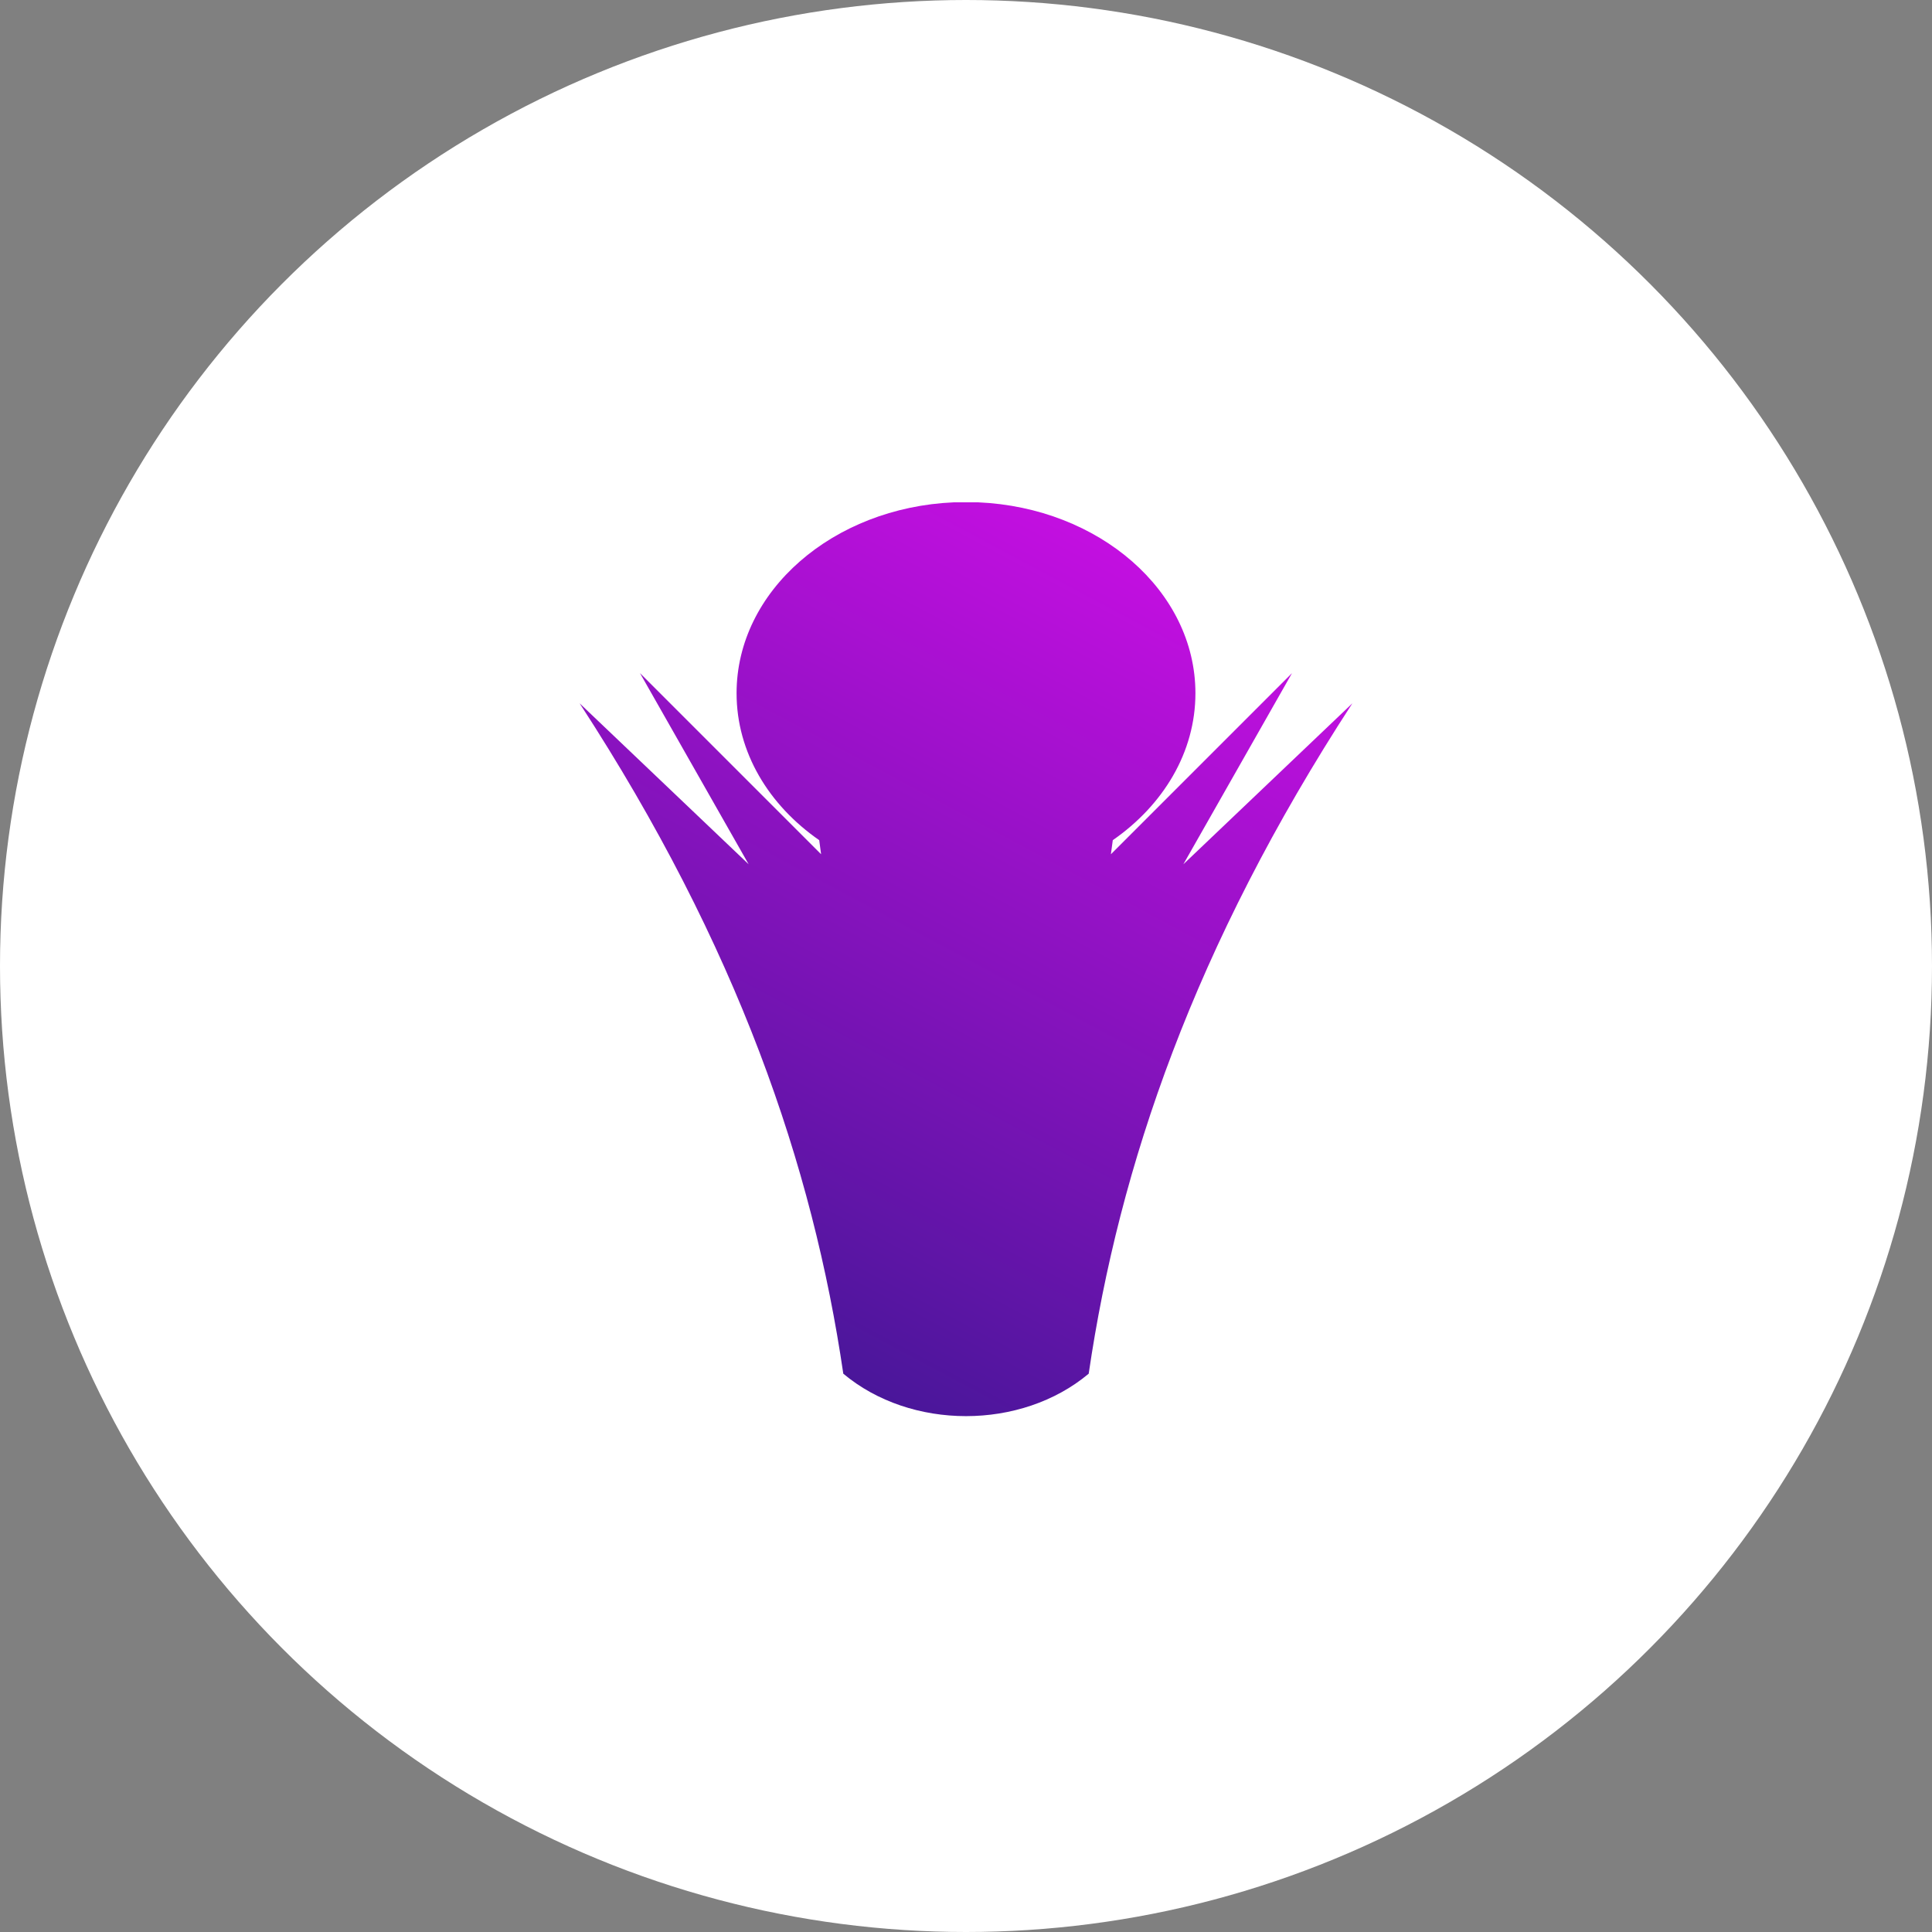 <svg width="80" height="80" viewBox="0 0 80 80" fill="none" xmlns="http://www.w3.org/2000/svg">
<rect x="0" y="0" width="80" height="80" fill="#808080" stroke="none"/>
<circle cx="40" cy="40" r="40" fill="white"/>
<path d="M49 35.788L56 29.122C49.454 39.179 46.34 48.294 45.081 56.881C42.286 59.225 37.714 59.225 34.919 56.881C33.66 48.294 30.546 39.179 24 29.122L31 35.788L26.5 27.872L34 35.372L33.922 34.79C31.831 33.338 30.5 31.151 30.5 28.705C30.5 24.473 34.486 21.017 39.5 20.8H40.5C45.514 21.017 49.5 24.473 49.5 28.705C49.5 31.151 48.169 33.338 46.078 34.79L46 35.372L53.5 27.872L49 35.788Z" fill="url(#paint0_linear_1510_30383)"/>
<defs>
<linearGradient id="paint0_linear_1510_30383" x1="46.775" y1="22.675" x2="29.597" y2="54.761" gradientUnits="userSpaceOnUse">
<stop stop-color="#C40FE1"/>
<stop offset="1" stop-color="#481699"/>
</linearGradient>
</defs>
</svg>
